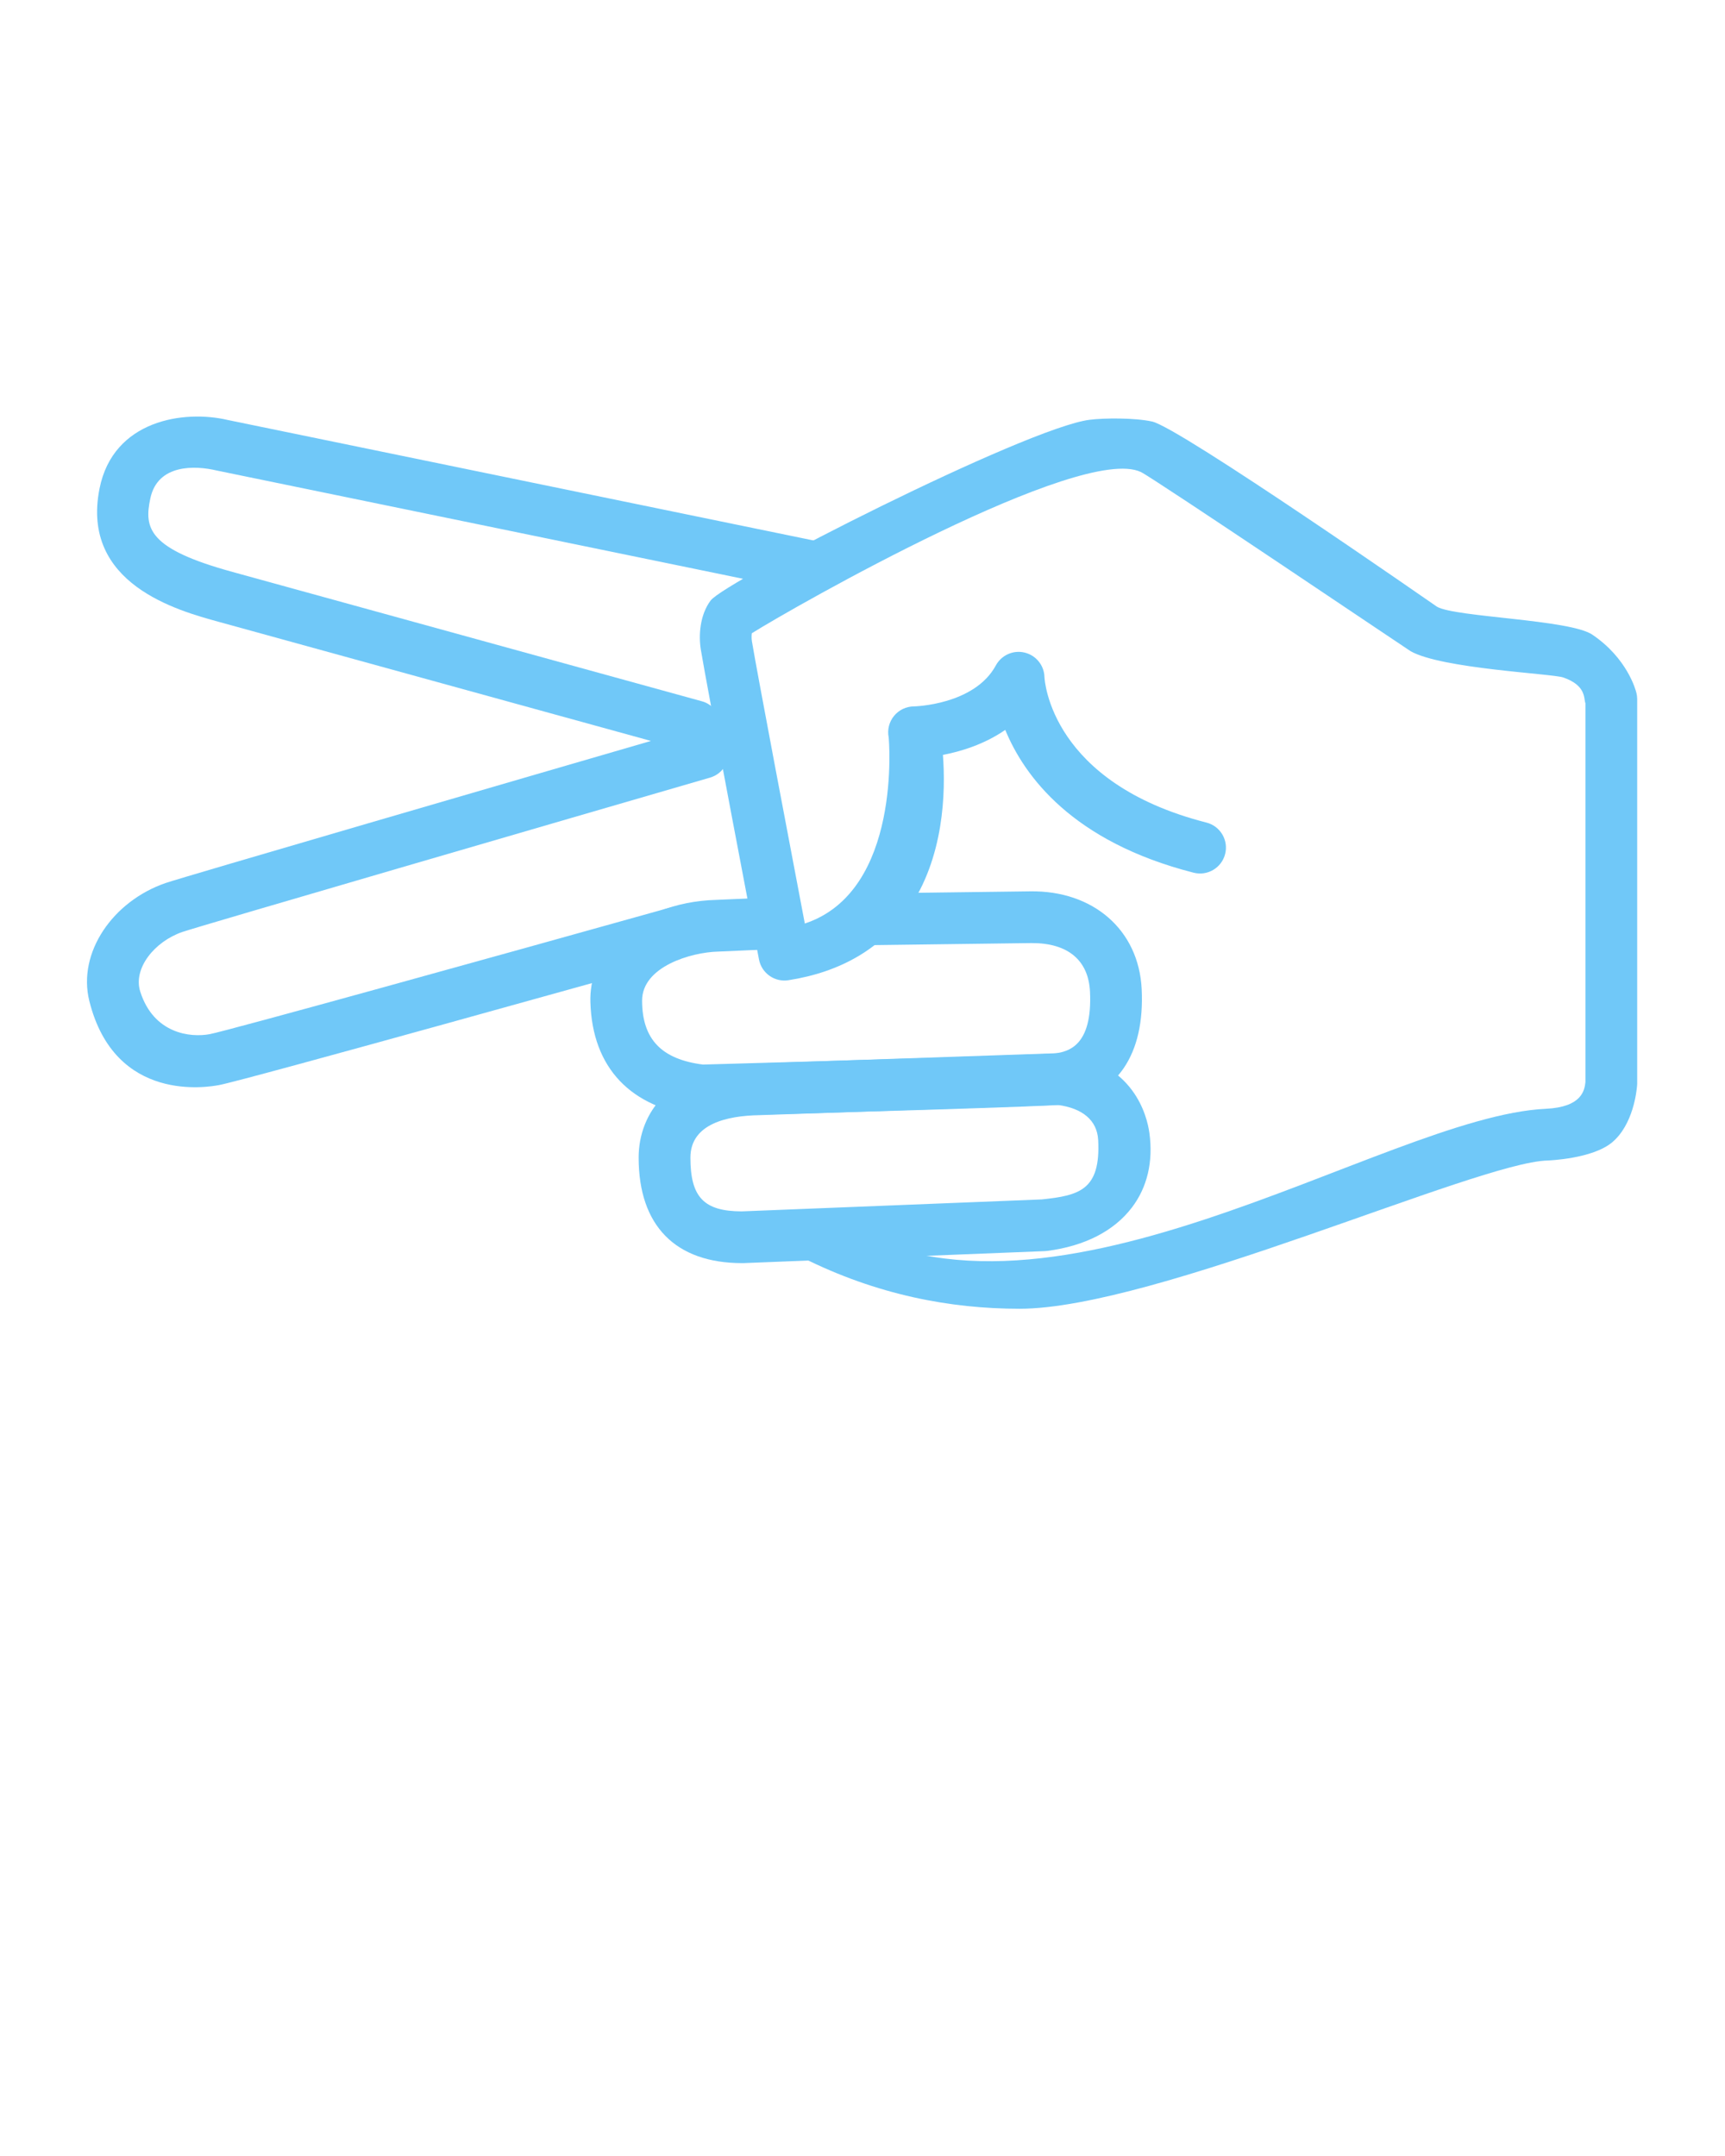 <?xml version="1.0" encoding="UTF-8" standalone="no"?>
<svg
   xmlns:dc="http://purl.org/dc/elements/1.1/"
   xmlns:cc="http://creativecommons.org/ns#"
   xmlns:rdf="http://www.w3.org/1999/02/22-rdf-syntax-ns#"
   xmlns:svg="http://www.w3.org/2000/svg"
   xmlns="http://www.w3.org/2000/svg"
   xmlns:sodipodi="http://sodipodi.sourceforge.net/DTD/sodipodi-0.dtd"
   xmlns:inkscape="http://www.inkscape.org/namespaces/inkscape"
   version="1.1"
   x="0px"
   y="0px"
   viewBox="0 0 100 125"
   enable-background="new 0 0 100 100"
   xml:space="preserve"
   id="svg4196"
   inkscape:version="0.91 r13725"
   sodipodi:docname="noun_976245_cc.svg"><defs
     id="defs4214" /><sodipodi:namedview
     pagecolor="#ffffff"
     bordercolor="#666666"
     borderopacity="1"
     objecttolerance="10"
     gridtolerance="10"
     guidetolerance="10"
     inkscape:pageopacity="0"
     inkscape:pageshadow="2"
     inkscape:window-width="1920"
     inkscape:window-height="1030"
     id="namedview4212"
     showgrid="false"
     inkscape:zoom="6.848"
     inkscape:cx="50"
     inkscape:cy="62.5"
     inkscape:window-x="0"
     inkscape:window-y="0"
     inkscape:window-maximized="1"
     inkscape:current-layer="svg4196" /><g
     id="g4198"
     style="fill:#70c8f8;fill-opacity:1"><path
       d="M59.107,75.879c-4.013,0-8.28-0.803-12.599-2.97c-0.74-0.372-1.039-1.273-0.668-2.014c0.373-0.741,1.244-0.989,1.925-0.52   c12.458,8.585,32.359-5.65,41.852-6.09c2.085-0.097,2.241-1.072,2.292-1.547V40.776c-0.108-0.263,0.07-1.026-1.283-1.497   c-0.65-0.226-7.067-0.504-8.857-1.527c-0.127-0.072-14.897-10.035-15.628-10.384c-3.474-1.66-20.127,7.821-22.557,9.347   c-0.014,0.111-0.023,0.29,0.005,0.466c0.278,1.694,2.304,12.352,3.067,16.363c5.656-1.867,4.872-10.746,4.861-10.795   c-0.087-0.438,0.026-0.893,0.309-1.24s0.704-0.549,1.151-0.553c0.029,0,3.511-0.081,4.753-2.376   c0.323-0.596,1.011-0.905,1.667-0.745c0.66,0.157,1.133,0.739,1.151,1.417c0.012,0.237,0.391,6.14,9.392,8.439   c0.803,0.205,1.287,1.021,1.082,1.824s-1.021,1.286-1.824,1.083c-7.028-1.795-9.816-5.59-10.922-8.28   c-1.218,0.842-2.579,1.251-3.614,1.45c0.162,2.132,0.081,5.971-2.034,8.999c-1.555,2.224-3.884,3.591-6.924,4.064   c-0.795,0.125-1.552-0.406-1.704-1.201c-0.123-0.646-3.023-15.841-3.372-17.965c-0.135-0.829-0.057-2.01,0.566-2.846   c0.833-1.121,18.294-10.015,21.97-10.481c0.837-0.107,2.622-0.12,3.624,0.101c1.608,0.354,16.396,10.658,16.521,10.74   c1.072,0.611,7.693,0.731,9.001,1.617c2.018,1.368,2.508,3.183,2.557,3.385c0.028,0.116,0.043,0.235,0.043,0.355v22.272   c0,0.039-0.002,0.078-0.005,0.117c-0.028,0.372-0.234,2.279-1.438,3.297c-1.151,0.976-3.739,1.061-3.765,1.062   C85.595,67.399,66.939,75.879,59.107,75.879z"
       id="path4200"
       style="fill:#70c8f8;fill-opacity:1" /><path
       d="M43.025,73.233c-3.87,0-6.002-2.172-6.002-6.116c0-2.58,1.814-5.37,6.907-5.461l17.416-0.595   c0.068-0.003,0.147,0,0.222,0.009c4.171,0.478,4.93,3.651,5.063,4.613c0.23,1.658-0.12,3.155-1.016,4.329   c-1.037,1.36-2.731,2.229-4.9,2.512c-0.045,0.006-0.09,0.01-0.135,0.012l-17.495,0.697C43.065,73.233,43.045,73.233,43.025,73.233z    M61.33,64.063l-17.321,0.592c-1.831,0.033-3.985,0.487-3.985,2.462c0,2.291,0.779,3.109,2.974,3.116l17.394-0.693   c2.172-0.228,3.422-0.541,3.27-3.446C63.599,64.923,62.716,64.25,61.33,64.063z"
       id="path4202"
       style="fill:#70c8f8;fill-opacity:1" /><path
       d="M40.686,64.725c-0.057,0-0.114-0.003-0.171-0.01c-3.947-0.453-6.182-2.803-6.289-6.618   c-0.038-1.34,0.443-2.577,1.394-3.579c1.336-1.41,3.545-2.286,5.909-2.345l3.156-0.139c0.805-0.041,1.528,0.604,1.565,1.433   c0.036,0.828-0.605,1.528-1.433,1.564l-3.186,0.14c-1.566,0.039-4.408,0.87-4.408,2.84c0,2.263,1.154,3.41,3.531,3.71   c7.813-0.217,19.629-0.567,20.452-0.649c0.654-0.112,2.139-0.363,1.982-3.58c-0.089-1.817-1.279-2.814-3.356-2.814   c-0.026,0-0.052,0-0.079,0c-3.819,0.046-9.641,0.125-9.641,0.125l-0.041-3c0,0,5.825-0.079,9.646-0.125   c3.652-0.056,6.299,2.233,6.467,5.668c0.185,3.79-1.427,6.167-4.538,6.692c-0.646,0.109-13.385,0.476-20.92,0.685   C40.713,64.725,40.699,64.725,40.686,64.725z"
       id="path4204"
       style="fill:#70c8f8;fill-opacity:1" /><path
       d="M5.18,58.041c-0.703-2.818,1.372-5.798,4.423-6.846c1.022-0.351,20.873-6.126,28.133-8.237l-25.053-6.904   C10.299,35.4,4.667,33.86,5.77,28.325c0.793-3.981,4.903-4.573,7.434-3.975l34.505,7.098c0.811,0.167,1.333,0.96,1.166,1.771   c-0.166,0.812-1.89,1.124-2.359,1.046l-33.961-6.987c-1.229-0.292-3.409-0.39-3.838,1.609c-0.373,1.737-0.134,2.931,4.761,4.272   l27.212,7.5c0.5,0.138,0.894,0.525,1.04,1.022c0,0,0.521,2.333,0.33,2.683c-0.191,0.35-0.514,0.609-0.897,0.72   c-8.181,2.376-29.625,8.617-30.585,8.947c-1.629,0.559-2.874,2.122-2.448,3.46c0.777,2.444,2.908,2.677,4.028,2.467   c1.04-0.196,16.456-4.476,26.564-7.305c0.797-0.223,1.626,0.243,1.849,1.04c0.224,0.798-0.242,1.625-1.04,1.849   c-2.59,0.725-25.348,7.091-26.823,7.366C12.114,63.021,6.667,64,5.18,58.041z"
       id="path4206"
       style="fill:#70c8f8;fill-opacity:1" /></g></svg>